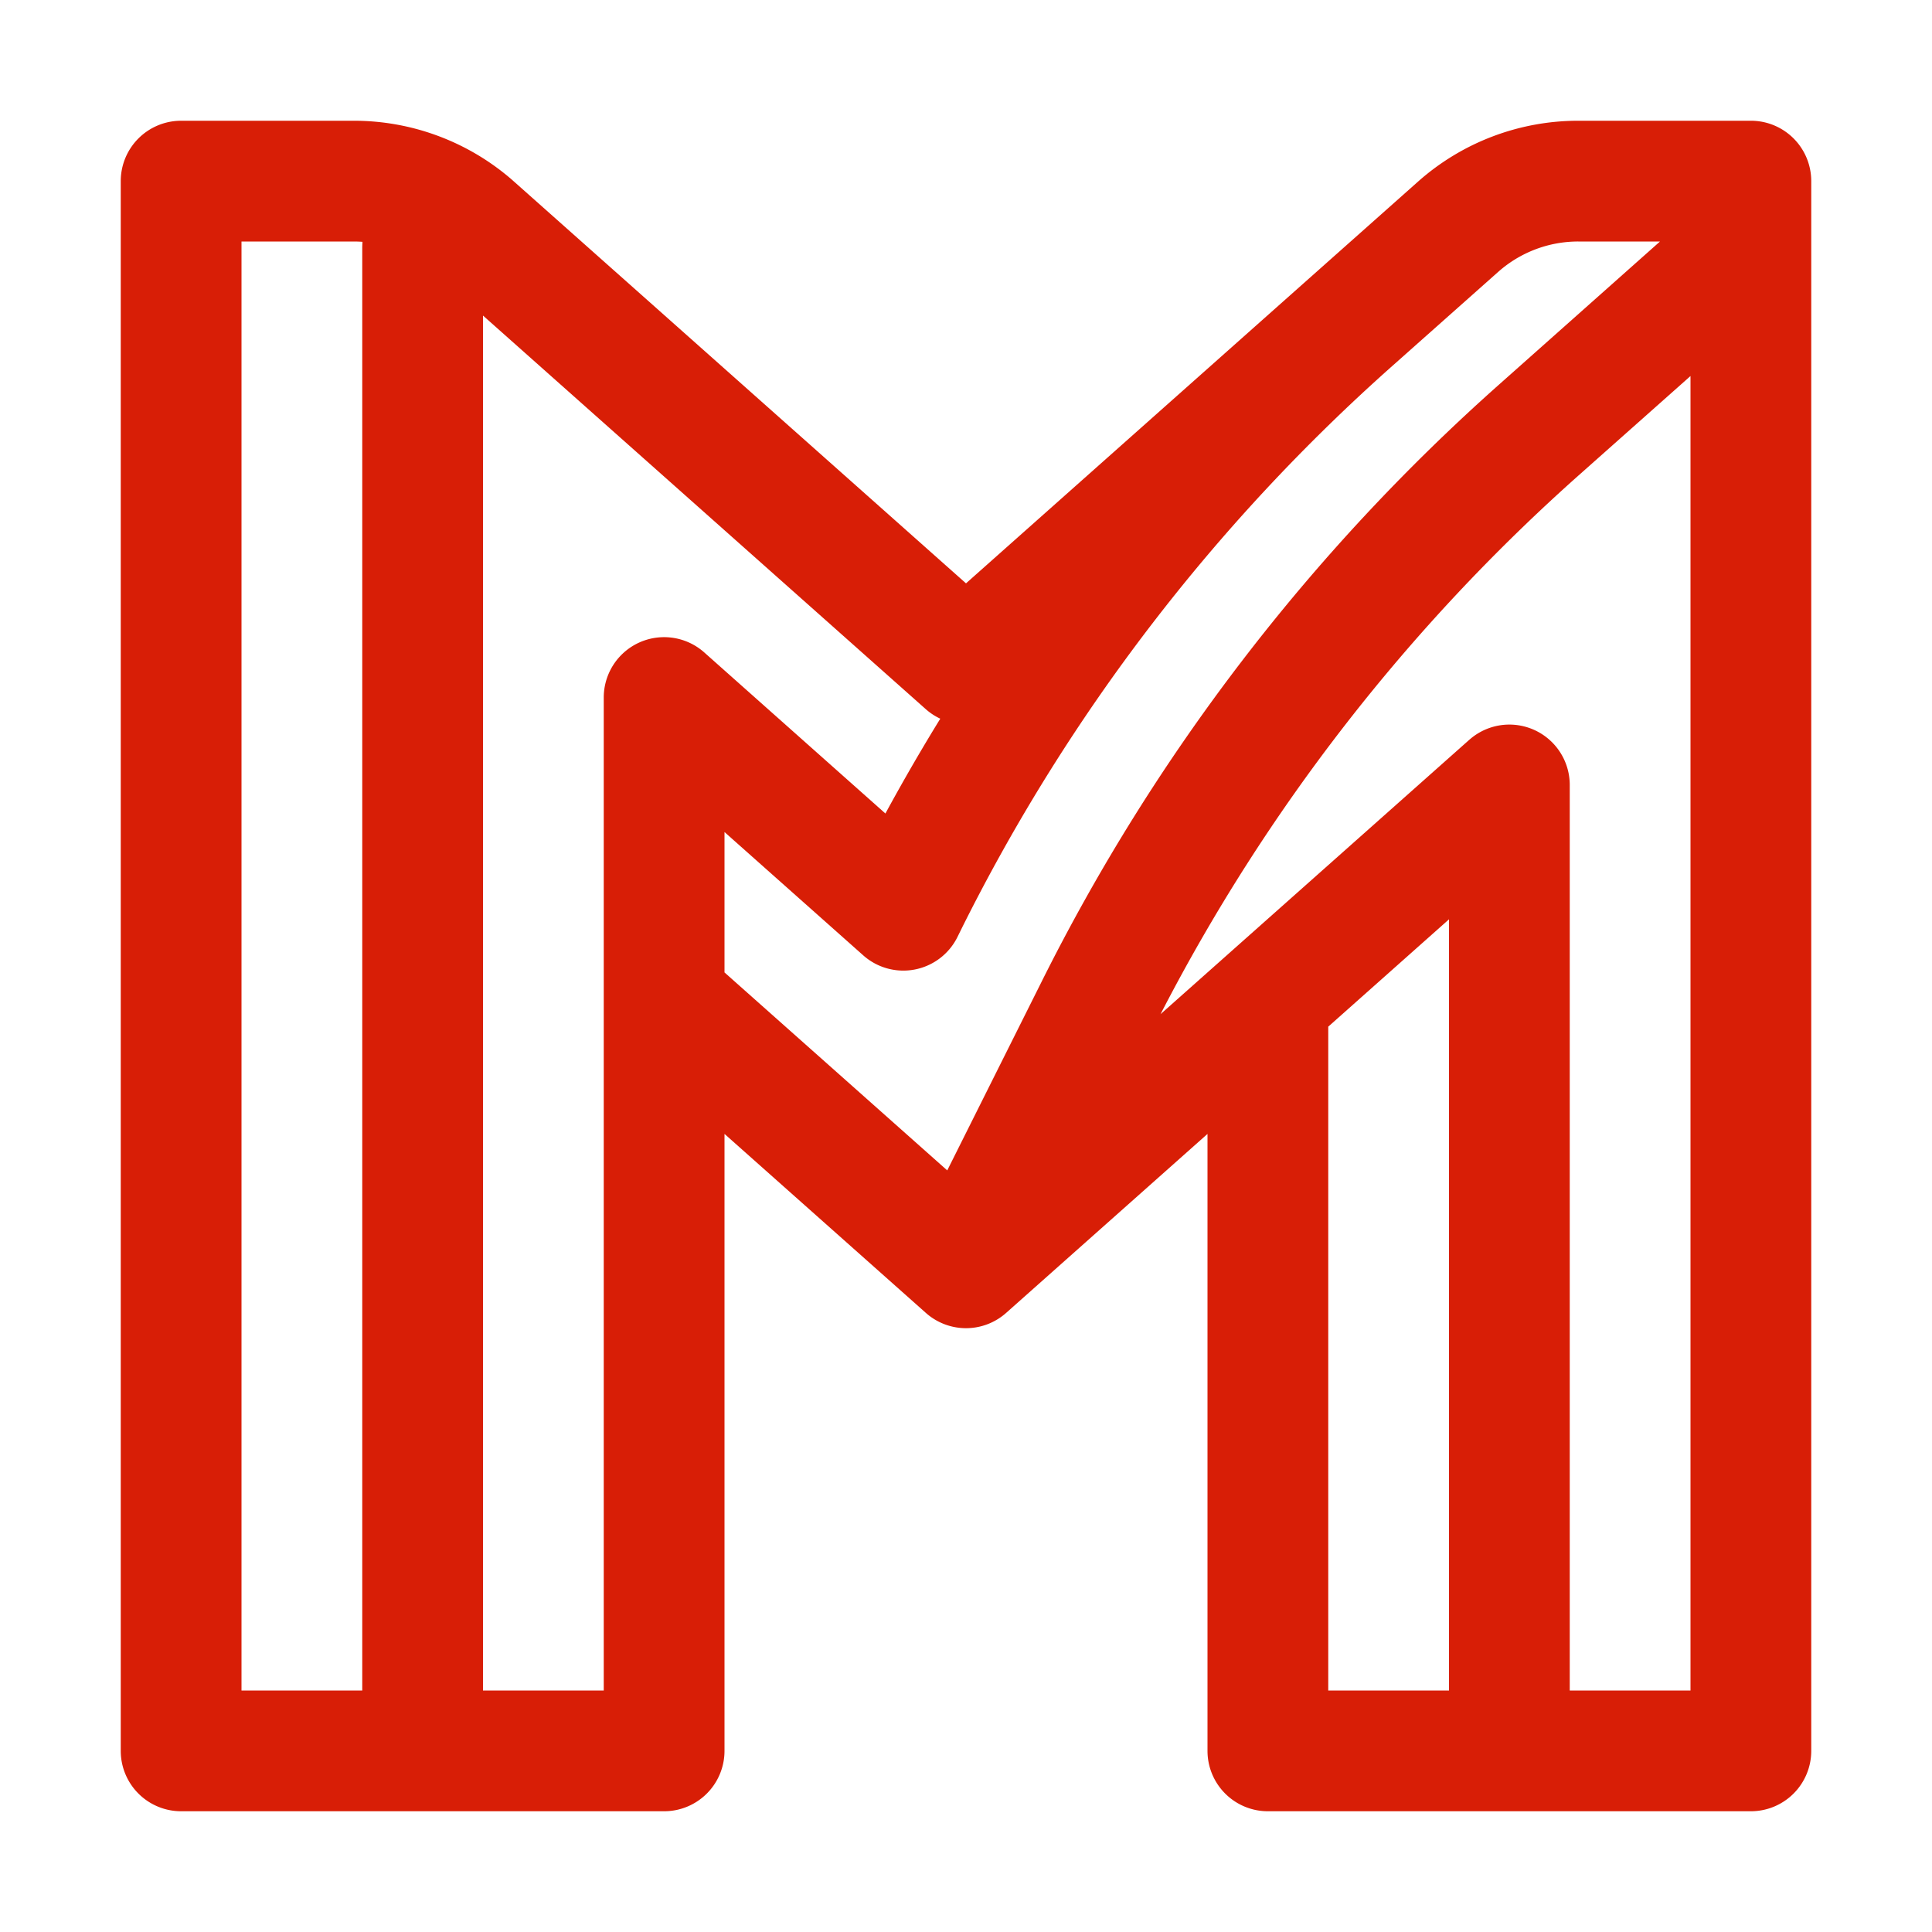 <svg t="1706444052551" class="icon" viewBox="0 0 1024 1024" version="1.1" xmlns="http://www.w3.org/2000/svg" p-id="14890" width="128" height="128"><path d="M937.52 65.44A31.89 31.89 0 0 0 928 64h-91.5a127.88 127.88 0 0 0-85 32.33L512 309.19 272.54 96.33l-0.13-0.11-0.52-0.47-1-0.88A127.86 127.86 0 0 0 187.5 64H96a32 32 0 0 0-32 32v832a32 32 0 0 0 32 32h256a32 32 0 0 0 32-32V601l106.74 94.88a32 32 0 0 0 42.52 0L640 601v327a32 32 0 0 0 32 32h256a32 32 0 0 0 32-32V96a32 32 0 0 0-22.48-30.56zM192 896h-64V128h59.5c1.55 0 3.09 0.06 4.63 0.17-0.09 1.14-0.13 2.3-0.13 3.46z m128 0h-64V167.26l234.74 208.66a32 32 0 0 0 7.63 5q-15.19 24.68-29.08 50.26l-96-85.36A32 32 0 0 0 320 369.78z m64-455l73.42 65.26a32 32 0 0 0 50-9.53l2.58-5.23a987.52 987.52 0 0 1 228.25-297.8L794 144.17A63.92 63.92 0 0 1 836.5 128h43.33l-84.9 75.47a1051.24 1051.24 0 0 0-242.93 317l-49.94 99.87L384 515.41z m320 455V544.15l64-56.89V896z m192 0h-64V416a32 32 0 0 0-53-24.1l-0.22 0.18-163.67 145.45A987.37 987.37 0 0 1 837.45 251.3l58.55-52z" fill="#d81e06" p-id="14891"></path></svg>